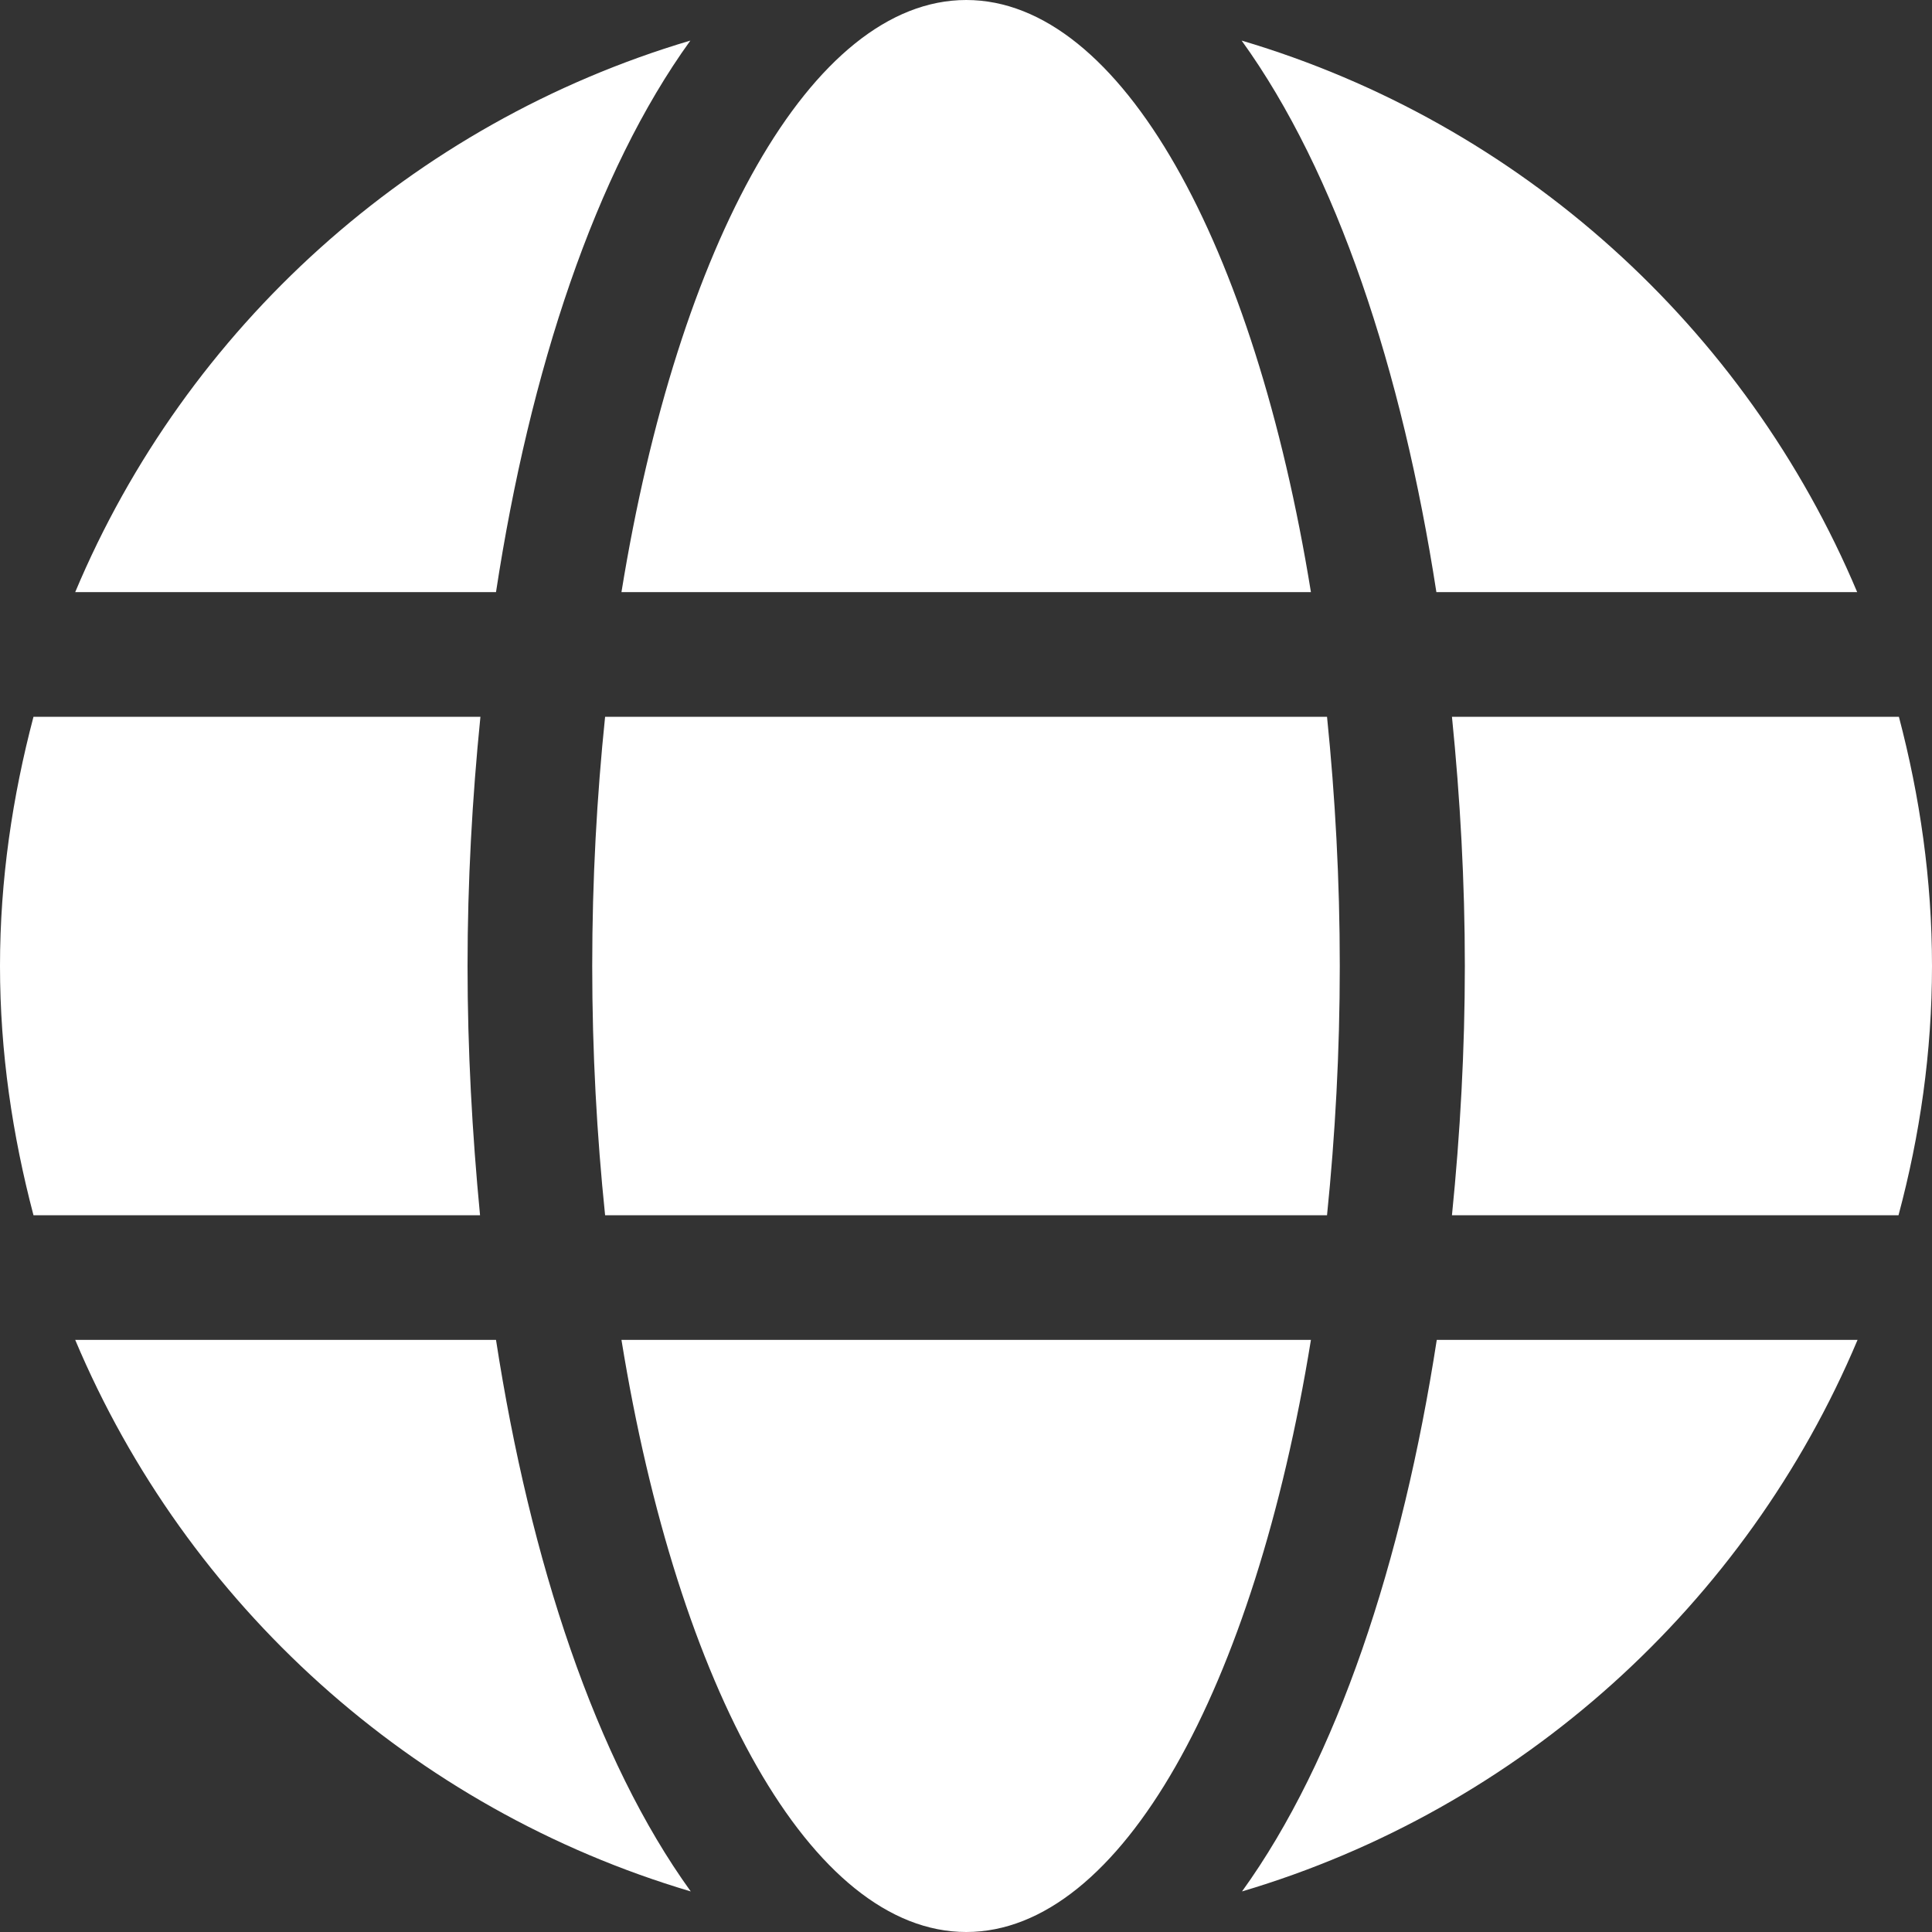 <svg width="15" height="15" viewBox="0 0 15 15" fill="none" xmlns="http://www.w3.org/2000/svg">
<rect x="0" y="0" width="15" height="15" fill="#333333" stroke="none"/>
<path d="M10.178 4.597C9.74 1.896 8.705 0 7.502 0C6.298 0 5.263 1.896 4.825 4.597H10.178ZM4.598 7.5C4.598 8.171 4.634 8.816 4.698 9.435H10.303C10.366 8.816 10.402 8.171 10.402 7.5C10.402 6.829 10.366 6.184 10.303 5.565H4.698C4.634 6.184 4.598 6.829 4.598 7.5ZM14.419 4.597C13.554 2.543 11.803 0.956 9.64 0.315C10.378 1.337 10.886 2.876 11.152 4.597H14.419ZM5.36 0.315C3.2 0.956 1.446 2.543 0.584 4.597H3.851C4.114 2.876 4.622 1.337 5.36 0.315ZM14.743 5.565H11.273C11.337 6.2 11.373 6.85 11.373 7.5C11.373 8.15 11.337 8.8 11.273 9.435H14.74C14.906 8.816 15 8.171 15 7.5C15 6.829 14.906 6.184 14.743 5.565ZM3.63 7.5C3.63 6.85 3.666 6.2 3.73 5.565H0.26C0.097 6.184 0 6.829 0 7.5C0 8.171 0.097 8.816 0.26 9.435H3.727C3.666 8.8 3.63 8.15 3.63 7.5ZM4.825 10.403C5.263 13.104 6.298 15 7.502 15C8.705 15 9.74 13.104 10.178 10.403H4.825ZM9.643 14.685C11.803 14.044 13.557 12.457 14.422 10.403H11.155C10.889 12.124 10.381 13.663 9.643 14.685ZM0.584 10.403C1.449 12.457 3.2 14.044 5.363 14.685C4.625 13.663 4.117 12.124 3.851 10.403H0.584Z" fill="white"/>
</svg>
